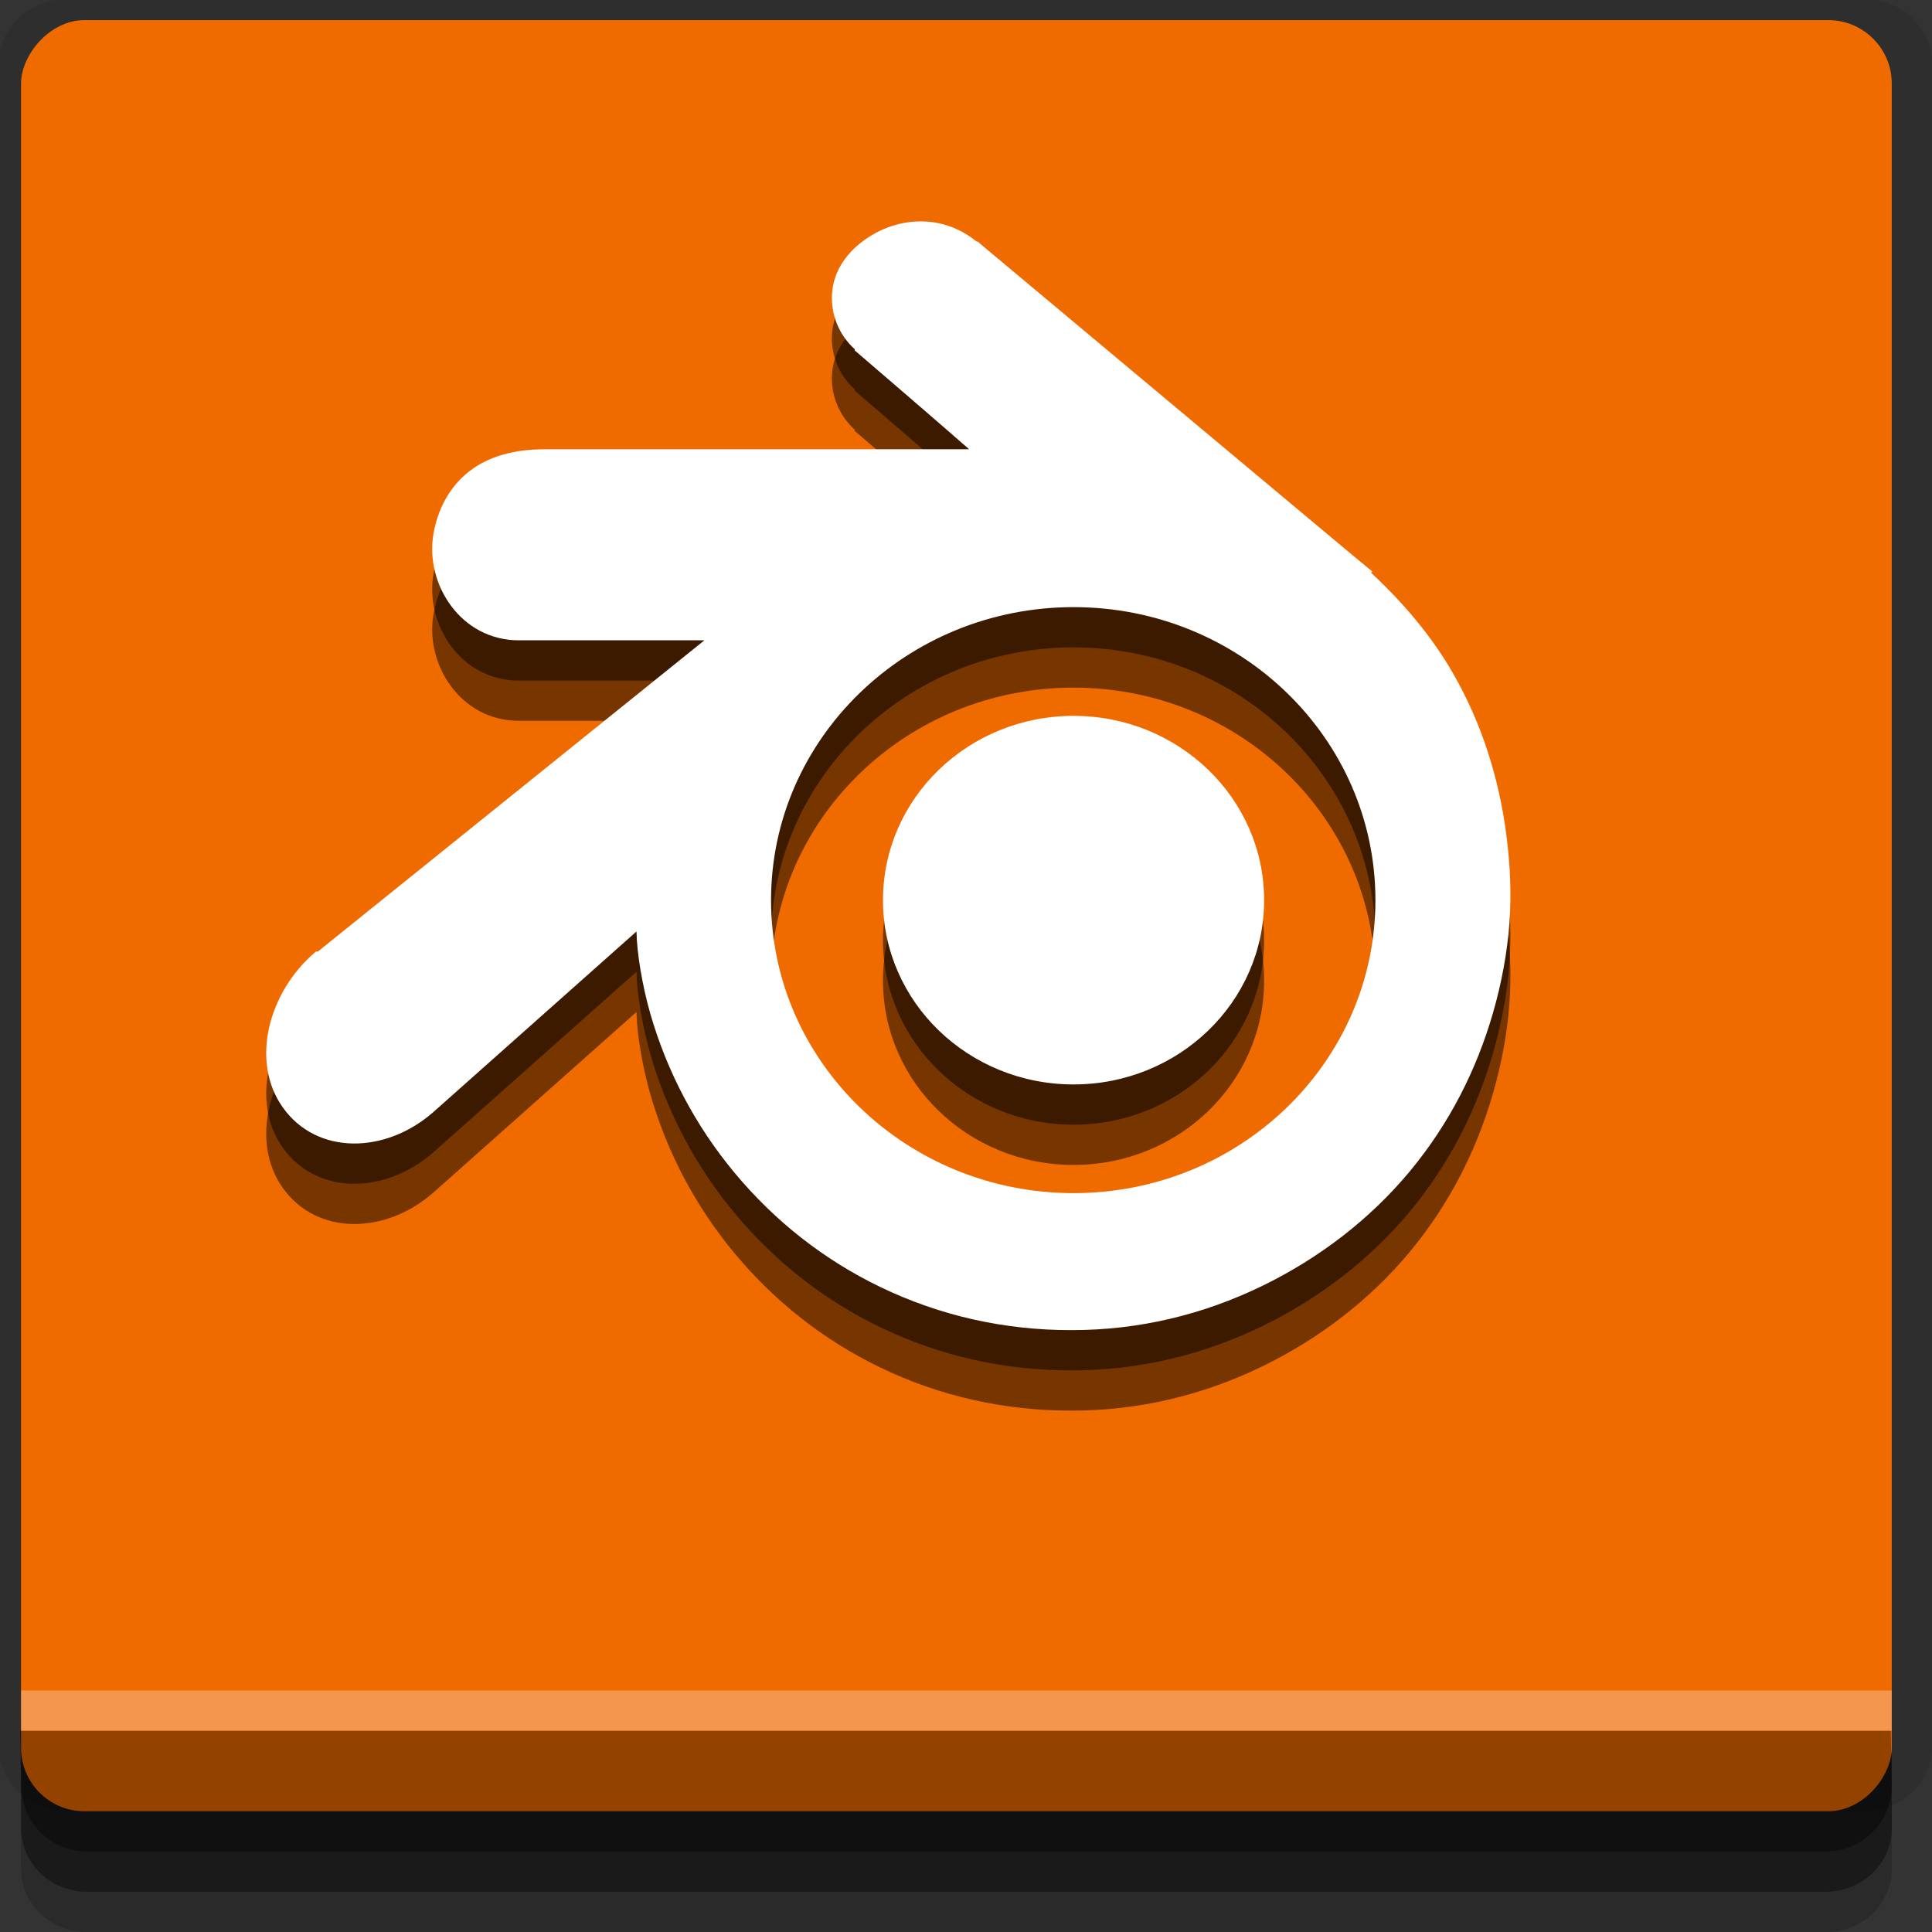 <?xml version="1.0" encoding="UTF-8" standalone="no"?>
<!-- Created with Inkscape (http://www.inkscape.org/) -->

<svg
   xmlns:dc="http://purl.org/dc/elements/1.1/"
   xmlns:cc="http://creativecommons.org/ns#"
   xmlns:rdf="http://www.w3.org/1999/02/22-rdf-syntax-ns#"
   xmlns:svg="http://www.w3.org/2000/svg"
   xmlns="http://www.w3.org/2000/svg"
   xmlns:sodipodi="http://sodipodi.sourceforge.net/DTD/sodipodi-0.dtd"
   xmlns:inkscape="http://www.inkscape.org/namespaces/inkscape"
   width="96"
   height="96"
   id="svg2"
   version="1.1"
   inkscape:version="0.48.4 r9939"
   sodipodi:docname="blender.svg">
  <rect width="100%" height="100%" fill="#333333" stroke="none"/>
  <defs
     id="defs4" />
  <sodipodi:namedview
     id="base"
     pagecolor="#ffffff"
     bordercolor="#666666"
     borderopacity="1.0"
     inkscape:pageopacity="0.0"
     inkscape:pageshadow="2"
     inkscape:zoom="5.90625"
     inkscape:cx="48"
     inkscape:cy="48"
     inkscape:document-units="px"
     inkscape:current-layer="layer1"
     showgrid="true"
     inkscape:snap-page="true"
     inkscape:snap-global="true"
     inkscape:snap-center="true"
     inkscape:snap-object-midpoints="false"
     showguides="true"
     inkscape:guide-bbox="true"
     inkscape:snap-bbox="true"
     inkscape:object-paths="true"
     inkscape:object-nodes="true"
     inkscape:window-width="1305"
     inkscape:window-height="744"
     inkscape:window-x="61"
     inkscape:window-y="24"
     inkscape:window-maximized="1"
     inkscape:snap-midpoints="false"
     inkscape:snap-grids="true"
     inkscape:snap-to-guides="false">
    <inkscape:grid
       type="xygrid"
       id="grid3002"
       empspacing="5"
       visible="true"
       enabled="true"
       snapvisiblegridlinesonly="true" />
  </sodipodi:namedview>
  <g
     inkscape:label="Layer 1"
     inkscape:groupmode="layer"
     id="layer1"
     transform="translate(0,-956.362)">
    <rect
       style="fill:#ffffff;fill-opacity:0;fill-rule:nonzero;stroke:none"
       id="rect3775"
       width="96"
       height="96"
       x="0"
       y="956.362"
       ry="0" />
    <path
       style="fill:#000000;fill-opacity:0.096;fill-rule:nonzero;stroke:none"
       d="m 3.353,956.307 c -1.884,0 -3.411,1.432 -3.411,3.198 l 0,83.659 c 0,1.766 1.527,3.198 3.411,3.198 l 89.236,0 c 1.884,0 3.411,-1.432 3.411,-3.198 l 0,-83.659 c 0,-1.766 -1.527,-3.198 -3.411,-3.198 z"
       id="rect3772"
       inkscape:connector-curvature="0"
       sodipodi:nodetypes="sssssssss" />
    <path
       style="fill:#000000;fill-opacity:0.187;fill-rule:nonzero;stroke:none"
       d="m 1.046,1041.807 0,7.422 c 0,1.739 1.462,3.134 3.285,3.134 l 86.384,0 c 1.823,0 3.285,-1.395 3.285,-3.134 l 0,-7.422 -92.954,0 z"
       id="rect3785"
       inkscape:connector-curvature="0" />
    <path
       style="fill:#000000;fill-opacity:0.384;fill-rule:nonzero;stroke:none"
       d="m 1.046,1041.807 0,5.381 c 0,1.762 1.462,3.175 3.285,3.175 l 86.384,0 c 1.823,0 3.285,-1.413 3.285,-3.175 l 0,-5.381 -92.954,0 z"
       id="rect3783"
       inkscape:connector-curvature="0" />
    <rect
       style="fill:#ef6b00;fill-opacity:1;fill-rule:nonzero;stroke:none"
       id="rect2985"
       width="92.954"
       height="89"
       x="1.046"
       y="-1046.362"
       ry="3.151"
       transform="scale(1,-1)" />
    <path
       style="fill:#000000;fill-opacity:0.384;fill-rule:nonzero;stroke:none"
       d="m 1,1042.362 0.046,2.746 c 0.03,1.806 1.462,3.254 3.285,3.254 l 86.384,0 c 1.823,0 3.285,-1.448 3.285,-3.254 l -0.046,-2.746 z"
       id="rect3781"
       inkscape:connector-curvature="0"
       sodipodi:nodetypes="csssscc" />
    <rect
       style="fill:#ffffff;fill-opacity:0.3;fill-rule:nonzero;stroke:none"
       id="rect3770"
       width="92.954"
       height="2"
       x="1.046"
       y="1040.362" />
    <path
       style="font-size:xx-small;font-style:normal;font-variant:normal;font-weight:normal;font-stretch:normal;text-indent:0;text-align:start;text-decoration:none;line-height:normal;letter-spacing:normal;word-spacing:normal;text-transform:none;direction:ltr;block-progression:tb;writing-mode:lr-tb;text-anchor:start;color:#000000;fill:#000000;fill-opacity:0.5;fill-rule:evenodd;stroke:none;stroke-width:2;marker:none;visibility:visible;display:inline;overflow:visible;enable-background:accumulate;font-family:Abandoned Bitplane;-inkscape-font-specification:Abandoned Bitplane"
       d="m 45.75,971.362 c -1.02,0 -2.047,0.352 -2.906,1.007 -0.863,0.656 -1.428,1.536 -1.5,2.564 -0.072,1.027 0.33,2.064 1.125,2.778 l 0,0.061 c 1.864,1.602 3.808,3.272 5.688,4.914 l -21.094,0 c -1.499,0 -2.78,0.344 -3.75,1.099 -0.97,0.755 -1.575,1.886 -1.781,3.144 -0.403,2.462 1.358,5.25 4.25,5.25 l 9.219,0 -19.219,15.475 c 0.002,0 -0.036,-0.04 -0.094,0 -1.174,0.981 -1.998,2.367 -2.312,3.754 -0.315,1.387 -0.147,2.834 0.688,3.998 1.697,2.366 5.095,2.299 7.469,0.214 l 10.094,-8.974 c 0.016,1.049 0.284,2.683 0.688,4.09 0.829,2.876 2.242,5.569 4.188,7.905 1.995,2.396 4.425,4.315 7.25,5.677 2.972,1.431 6.171,2.143 9.5,2.137 3.329,0 6.499,-0.756 9.469,-2.198 2.822,-1.375 5.35,-3.305 7.344,-5.708 1.94,-2.345 3.297,-4.998 4.125,-7.875 0.42,-1.456 0.704,-2.972 0.812,-4.456 0.105,-1.46 0.034,-2.936 -0.156,-4.395 -0.371,-2.848 -1.237,-5.536 -2.625,-7.966 -1.088,-1.906 -2.514,-3.561 -4.094,-5.036 l 0.062,-0.061 -0.812,-0.672 -18.688,-15.628 c 0.001,9.4e-4 -0.088,-0.085 -0.094,-0.092 l -0.062,0 c -0.811,-0.663 -1.775,-1.009 -2.781,-1.007 z m 7.594,19.168 c 8.292,0 15,6.525 15,14.559 0,8.035 -6.708,14.559 -15,14.559 -8.292,0 -15.031,-6.525 -15.031,-14.559 0,-8.035 6.739,-14.559 15.031,-14.559 z m 0,5.403 c -5.226,0 -9.469,4.093 -9.469,9.157 0,5.064 4.243,9.157 9.469,9.157 5.226,0 9.469,-4.093 9.469,-9.157 0,-5.064 -4.243,-9.157 -9.469,-9.157 z"
       id="path3781"
       inkscape:connector-curvature="0" />
    <path
       inkscape:connector-curvature="0"
       id="path3779"
       d="m 45.75,969.362 c -1.02,0 -2.047,0.352 -2.906,1.007 -0.863,0.656 -1.428,1.536 -1.5,2.564 -0.072,1.027 0.33,2.064 1.125,2.778 l 0,0.061 c 1.864,1.602 3.808,3.272 5.688,4.914 l -21.094,0 c -1.499,0 -2.78,0.344 -3.75,1.099 -0.97,0.755 -1.575,1.886 -1.781,3.144 -0.403,2.462 1.358,5.25 4.25,5.25 l 9.219,0 -19.219,15.475 c 0.002,0 -0.036,-0.04 -0.094,0 -1.174,0.981 -1.998,2.367 -2.312,3.754 -0.315,1.387 -0.147,2.834 0.688,3.998 1.697,2.366 5.095,2.299 7.469,0.214 l 10.094,-8.974 c 0.016,1.049 0.284,2.683 0.688,4.09 0.829,2.876 2.242,5.569 4.188,7.905 1.995,2.396 4.425,4.315 7.25,5.677 2.972,1.431 6.171,2.143 9.5,2.137 3.329,0 6.499,-0.756 9.469,-2.198 2.822,-1.375 5.35,-3.305 7.344,-5.708 1.94,-2.345 3.297,-4.998 4.125,-7.875 0.42,-1.456 0.704,-2.972 0.812,-4.456 0.105,-1.46 0.034,-2.936 -0.156,-4.395 -0.371,-2.848 -1.237,-5.536 -2.625,-7.966 -1.088,-1.906 -2.514,-3.561 -4.094,-5.036 l 0.062,-0.061 -0.812,-0.672 -18.688,-15.628 c 0.001,9.4e-4 -0.088,-0.085 -0.094,-0.092 l -0.062,0 c -0.811,-0.663 -1.775,-1.009 -2.781,-1.007 z m 7.594,19.168 c 8.292,0 15,6.525 15,14.559 0,8.035 -6.708,14.559 -15,14.559 -8.292,0 -15.031,-6.525 -15.031,-14.559 0,-8.035 6.739,-14.559 15.031,-14.559 z m 0,5.403 c -5.226,0 -9.469,4.093 -9.469,9.157 0,5.064 4.243,9.157 9.469,9.157 5.226,0 9.469,-4.093 9.469,-9.157 0,-5.064 -4.243,-9.157 -9.469,-9.157 z"
       style="font-size:xx-small;font-style:normal;font-variant:normal;font-weight:normal;font-stretch:normal;text-indent:0;text-align:start;text-decoration:none;line-height:normal;letter-spacing:normal;word-spacing:normal;text-transform:none;direction:ltr;block-progression:tb;writing-mode:lr-tb;text-anchor:start;color:#000000;fill:#000000;fill-opacity:0.5;fill-rule:evenodd;stroke:none;stroke-width:2;marker:none;visibility:visible;display:inline;overflow:visible;enable-background:accumulate;font-family:Abandoned Bitplane;-inkscape-font-specification:Abandoned Bitplane" />
    <path
       style="font-size:xx-small;font-style:normal;font-variant:normal;font-weight:normal;font-stretch:normal;text-indent:0;text-align:start;text-decoration:none;line-height:normal;letter-spacing:normal;word-spacing:normal;text-transform:none;direction:ltr;block-progression:tb;writing-mode:lr-tb;text-anchor:start;color:#000000;fill:#ffffff;fill-opacity:1;fill-rule:evenodd;stroke:none;stroke-width:2;marker:none;visibility:visible;display:inline;overflow:visible;enable-background:accumulate;font-family:Abandoned Bitplane;-inkscape-font-specification:Abandoned Bitplane"
       d="m 45.75,967.362 c -1.02,0 -2.047,0.352 -2.906,1.007 -0.863,0.656 -1.428,1.536 -1.5,2.564 -0.072,1.027 0.33,2.064 1.125,2.778 l 0,0.061 c 1.864,1.602 3.808,3.272 5.688,4.914 l -21.094,0 c -1.499,0 -2.78,0.344 -3.75,1.099 -0.97,0.755 -1.575,1.886 -1.781,3.144 -0.403,2.462 1.358,5.25 4.25,5.25 l 9.219,0 -19.219,15.475 c 0.002,0 -0.036,-0.04 -0.094,0 -1.174,0.981 -1.998,2.367 -2.312,3.754 -0.315,1.387 -0.147,2.834 0.688,3.998 1.697,2.366 5.095,2.299 7.469,0.214 l 10.094,-8.974 c 0.016,1.049 0.284,2.683 0.688,4.09 0.829,2.876 2.242,5.569 4.188,7.905 1.995,2.396 4.425,4.315 7.25,5.677 2.972,1.431 6.171,2.143 9.5,2.137 3.329,0 6.499,-0.756 9.469,-2.198 2.822,-1.375 5.35,-3.305 7.344,-5.708 1.94,-2.345 3.297,-4.998 4.125,-7.875 0.42,-1.456 0.704,-2.972 0.812,-4.456 0.105,-1.46 0.034,-2.936 -0.156,-4.395 -0.371,-2.848 -1.237,-5.536 -2.625,-7.966 -1.088,-1.906 -2.514,-3.561 -4.094,-5.036 l 0.062,-0.061 L 67.375,984.089 48.688,968.461 c 0.001,9.4e-4 -0.088,-0.085 -0.094,-0.092 l -0.062,0 C 47.72,967.706 46.756,967.36 45.75,967.362 z m 7.594,19.168 c 8.292,0 15,6.525 15,14.559 0,8.035 -6.708,14.559 -15,14.559 -8.292,0 -15.031,-6.525 -15.031,-14.559 0,-8.035 6.739,-14.559 15.031,-14.559 z m 0,5.403 c -5.226,0 -9.469,4.093 -9.469,9.157 0,5.064 4.243,9.157 9.469,9.157 5.226,0 9.469,-4.093 9.469,-9.157 0,-5.064 -4.243,-9.157 -9.469,-9.157 z"
       id="path3722-8"
       inkscape:connector-curvature="0" />
  </g>
</svg>

